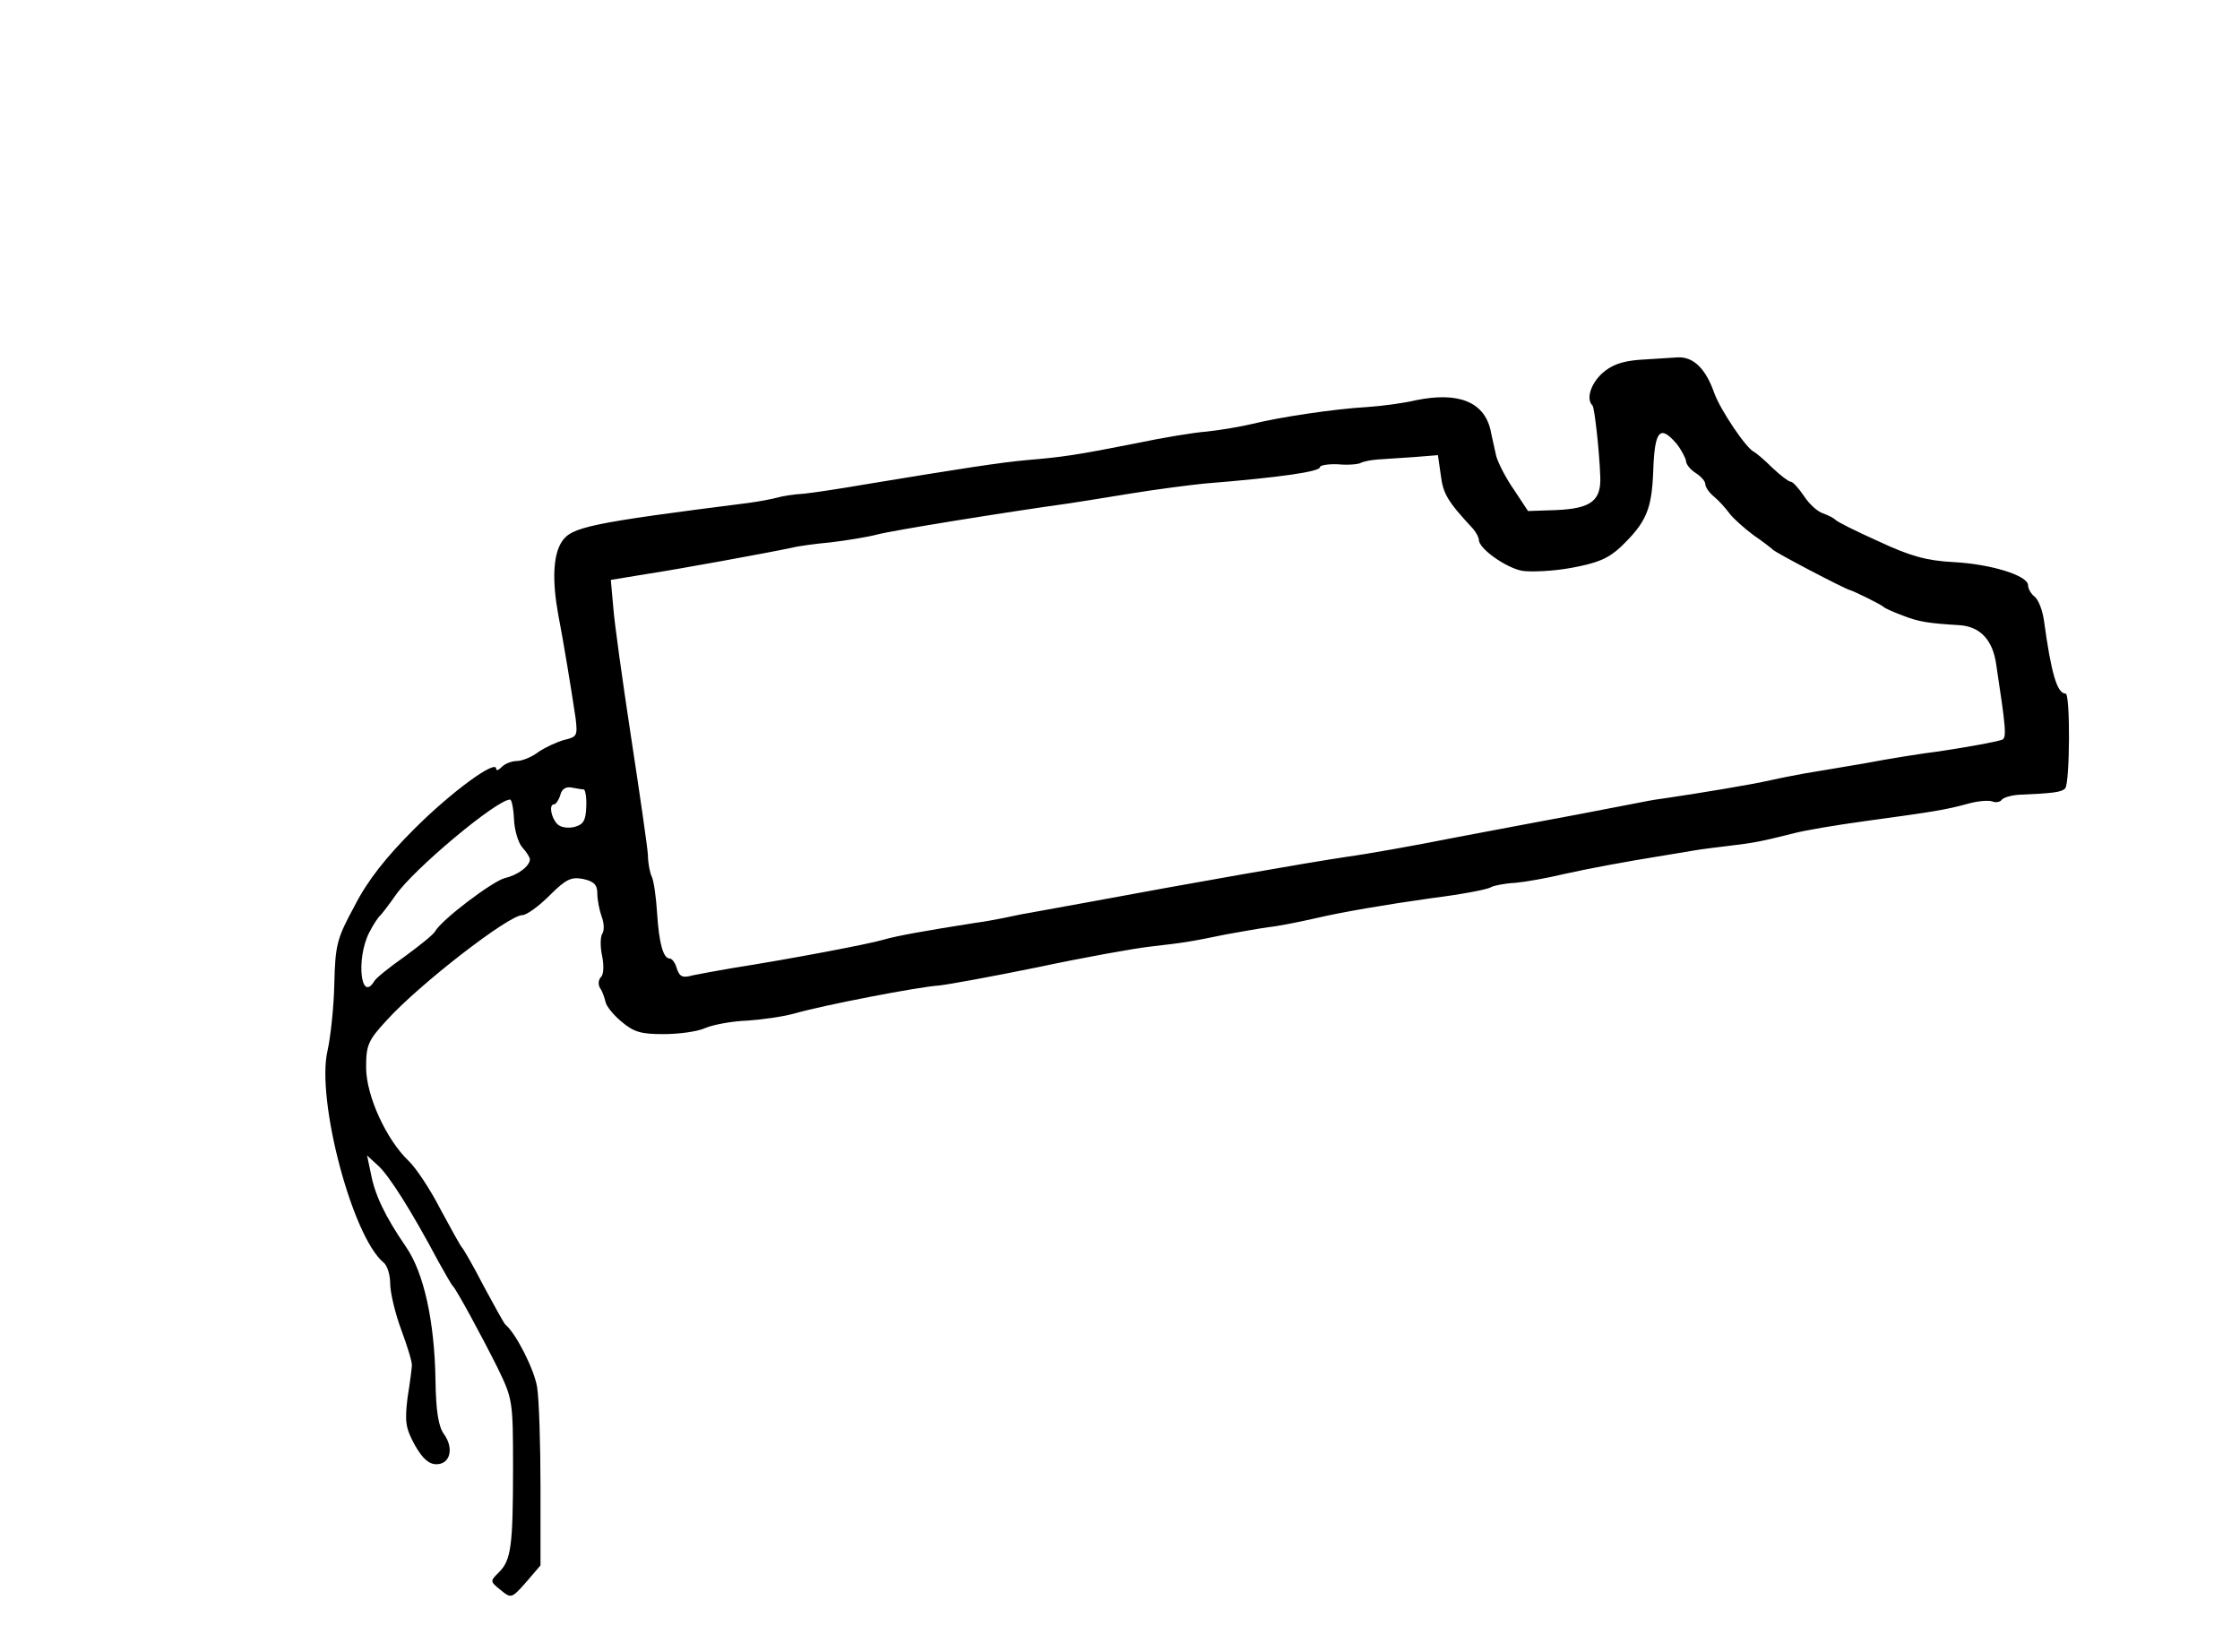 <?xml version="1.0" standalone="no"?>
<!DOCTYPE svg PUBLIC "-//W3C//DTD SVG 20010904//EN"
 "http://www.w3.org/TR/2001/REC-SVG-20010904/DTD/svg10.dtd">
<svg version="1.0" xmlns="http://www.w3.org/2000/svg"
 width="465pt" height="343pt" viewBox="0 0 465 343"
 preserveAspectRatio="xMidYMid meet">
<g transform="translate(0,343) scale(0.1,-0.1)"
fill="#000000" stroke="none">
<path d="M3403 2683 c-37 -3 -58 -11 -77 -28 -24 -22 -34 -54 -20 -67 4 -5 14
-92 16 -148 2 -50 -20 -66 -92 -69 l-58 -2 -29 44 c-17 24 -33 56 -37 70 -3
15 -9 39 -12 55 -14 58 -67 79 -155 61 -25 -6 -70 -12 -100 -14 -70 -4 -182
-21 -239 -35 -25 -6 -67 -13 -95 -16 -27 -2 -93 -13 -145 -24 -126 -25 -155
-29 -226 -35 -57 -5 -140 -18 -334 -50 -52 -9 -111 -18 -131 -20 -20 -1 -45
-5 -55 -8 -11 -3 -37 -8 -59 -11 -331 -42 -369 -50 -389 -81 -18 -28 -20 -81
-7 -152 10 -51 27 -154 36 -215 4 -35 3 -38 -23 -44 -15 -4 -39 -15 -54 -25
-14 -11 -35 -19 -45 -19 -10 0 -24 -5 -31 -12 -7 -7 -12 -9 -12 -4 0 20 -93
-48 -170 -125 -59 -59 -97 -107 -124 -160 -37 -68 -40 -81 -42 -162 -1 -49 -8
-111 -14 -138 -24 -101 51 -386 116 -440 8 -6 14 -26 14 -44 0 -18 10 -61 23
-96 13 -35 23 -68 22 -74 0 -5 -4 -36 -9 -67 -6 -50 -4 -63 15 -98 16 -28 29
-40 45 -40 28 0 37 32 16 62 -12 16 -17 48 -18 113 -2 122 -24 222 -61 276
-44 64 -65 109 -73 152 l-8 38 24 -22 c23 -22 67 -91 124 -198 14 -25 27 -48
30 -51 8 -8 59 -102 93 -170 31 -64 32 -68 32 -205 0 -165 -4 -194 -29 -219
-19 -19 -19 -19 3 -37 22 -18 23 -18 53 16 l30 35 0 162 c0 90 -3 183 -7 208
-6 37 -44 112 -66 130 -3 3 -23 39 -45 80 -21 41 -42 77 -45 80 -3 3 -23 39
-45 80 -21 41 -51 86 -66 100 -46 44 -88 135 -88 194 0 46 4 56 43 98 68 75
253 218 281 218 9 0 34 18 57 41 34 34 45 39 70 34 22 -5 29 -12 29 -30 0 -13
4 -34 9 -48 5 -13 6 -29 1 -36 -4 -7 -4 -28 0 -46 4 -20 3 -38 -2 -43 -6 -6
-7 -16 -2 -24 5 -7 9 -20 11 -28 1 -8 16 -27 33 -41 26 -22 41 -26 87 -26 31
0 71 5 88 13 17 7 56 14 86 15 30 2 74 8 99 15 59 17 255 55 300 58 19 2 112
19 205 38 94 20 199 39 235 43 69 8 77 9 155 25 28 5 67 12 88 15 20 2 65 11
100 19 51 12 144 28 237 41 63 8 117 18 125 23 5 3 28 8 50 9 22 2 67 10 100
18 54 12 129 26 210 39 17 3 44 7 60 10 17 3 50 7 75 10 51 6 66 9 130 25 25
7 92 18 150 26 147 20 170 24 214 36 21 6 44 8 52 5 7 -3 16 -1 19 3 3 5 20
10 37 11 69 3 87 5 95 13 10 10 11 197 1 197 -18 0 -30 43 -45 152 -3 21 -11
42 -19 49 -8 6 -14 17 -14 24 0 20 -77 44 -155 48 -55 3 -89 12 -155 43 -47
21 -87 41 -90 45 -3 3 -14 9 -25 13 -11 3 -29 19 -40 36 -11 16 -23 30 -28 30
-4 0 -21 13 -38 29 -17 17 -34 31 -38 33 -16 7 -69 86 -82 121 -18 52 -44 77
-77 75 -15 -1 -50 -3 -79 -5z m78 -175 c10 -13 18 -29 19 -35 0 -7 9 -18 20
-25 11 -7 20 -17 20 -23 0 -6 8 -18 18 -26 11 -9 25 -25 33 -36 8 -10 30 -30
49 -44 19 -13 37 -27 40 -30 5 -6 148 -81 160 -84 10 -3 65 -30 70 -35 3 -3
21 -11 40 -18 33 -13 52 -16 118 -20 43 -3 69 -31 76 -82 20 -132 22 -152 12
-156 -17 -5 -65 -14 -131 -24 -33 -4 -103 -15 -155 -25 -52 -9 -108 -18 -125
-21 -16 -3 -48 -9 -70 -14 -39 -9 -149 -27 -210 -36 -16 -2 -41 -6 -55 -9 -14
-3 -74 -14 -135 -26 -60 -11 -175 -33 -255 -48 -80 -16 -181 -34 -225 -40 -81
-12 -326 -55 -530 -93 -60 -11 -120 -22 -132 -24 -13 -2 -35 -7 -50 -10 -16
-3 -41 -8 -58 -10 -102 -16 -164 -27 -191 -35 -30 -9 -193 -40 -314 -59 -30
-5 -67 -12 -82 -15 -21 -6 -27 -3 -33 14 -3 12 -10 21 -15 21 -13 0 -22 31
-26 95 -2 33 -7 67 -11 75 -4 8 -8 29 -8 45 -1 17 -17 127 -35 245 -18 118
-35 240 -37 270 l-5 56 73 12 c66 10 252 44 304 55 11 3 47 8 80 11 33 4 76
11 95 16 28 8 270 47 400 65 14 2 70 11 125 20 55 9 125 18 155 21 161 13 240
25 240 34 0 4 17 7 38 6 20 -2 42 0 47 3 6 3 21 6 35 7 14 1 47 3 75 5 l50 4
6 -42 c5 -38 13 -53 67 -111 6 -7 12 -18 12 -23 0 -18 55 -57 89 -64 18 -3 65
-1 103 6 54 10 76 19 102 43 54 52 65 78 68 160 3 83 14 95 49 54z m-2269
-717 c3 -1 6 -17 5 -36 -1 -29 -6 -37 -25 -42 -13 -3 -28 -1 -35 6 -13 13 -18
41 -7 41 4 0 10 9 13 19 3 13 12 18 23 16 11 -2 22 -4 26 -4z m-145 -62 c1
-23 9 -49 17 -58 9 -10 16 -21 16 -25 0 -14 -25 -33 -52 -39 -26 -7 -131 -86
-145 -111 -4 -7 -33 -30 -63 -52 -30 -21 -59 -44 -63 -51 -28 -46 -38 46 -11
100 9 18 20 34 24 37 3 3 17 21 31 41 36 53 210 199 238 199 3 0 7 -18 8 -41z"/>
</g>
</svg>
